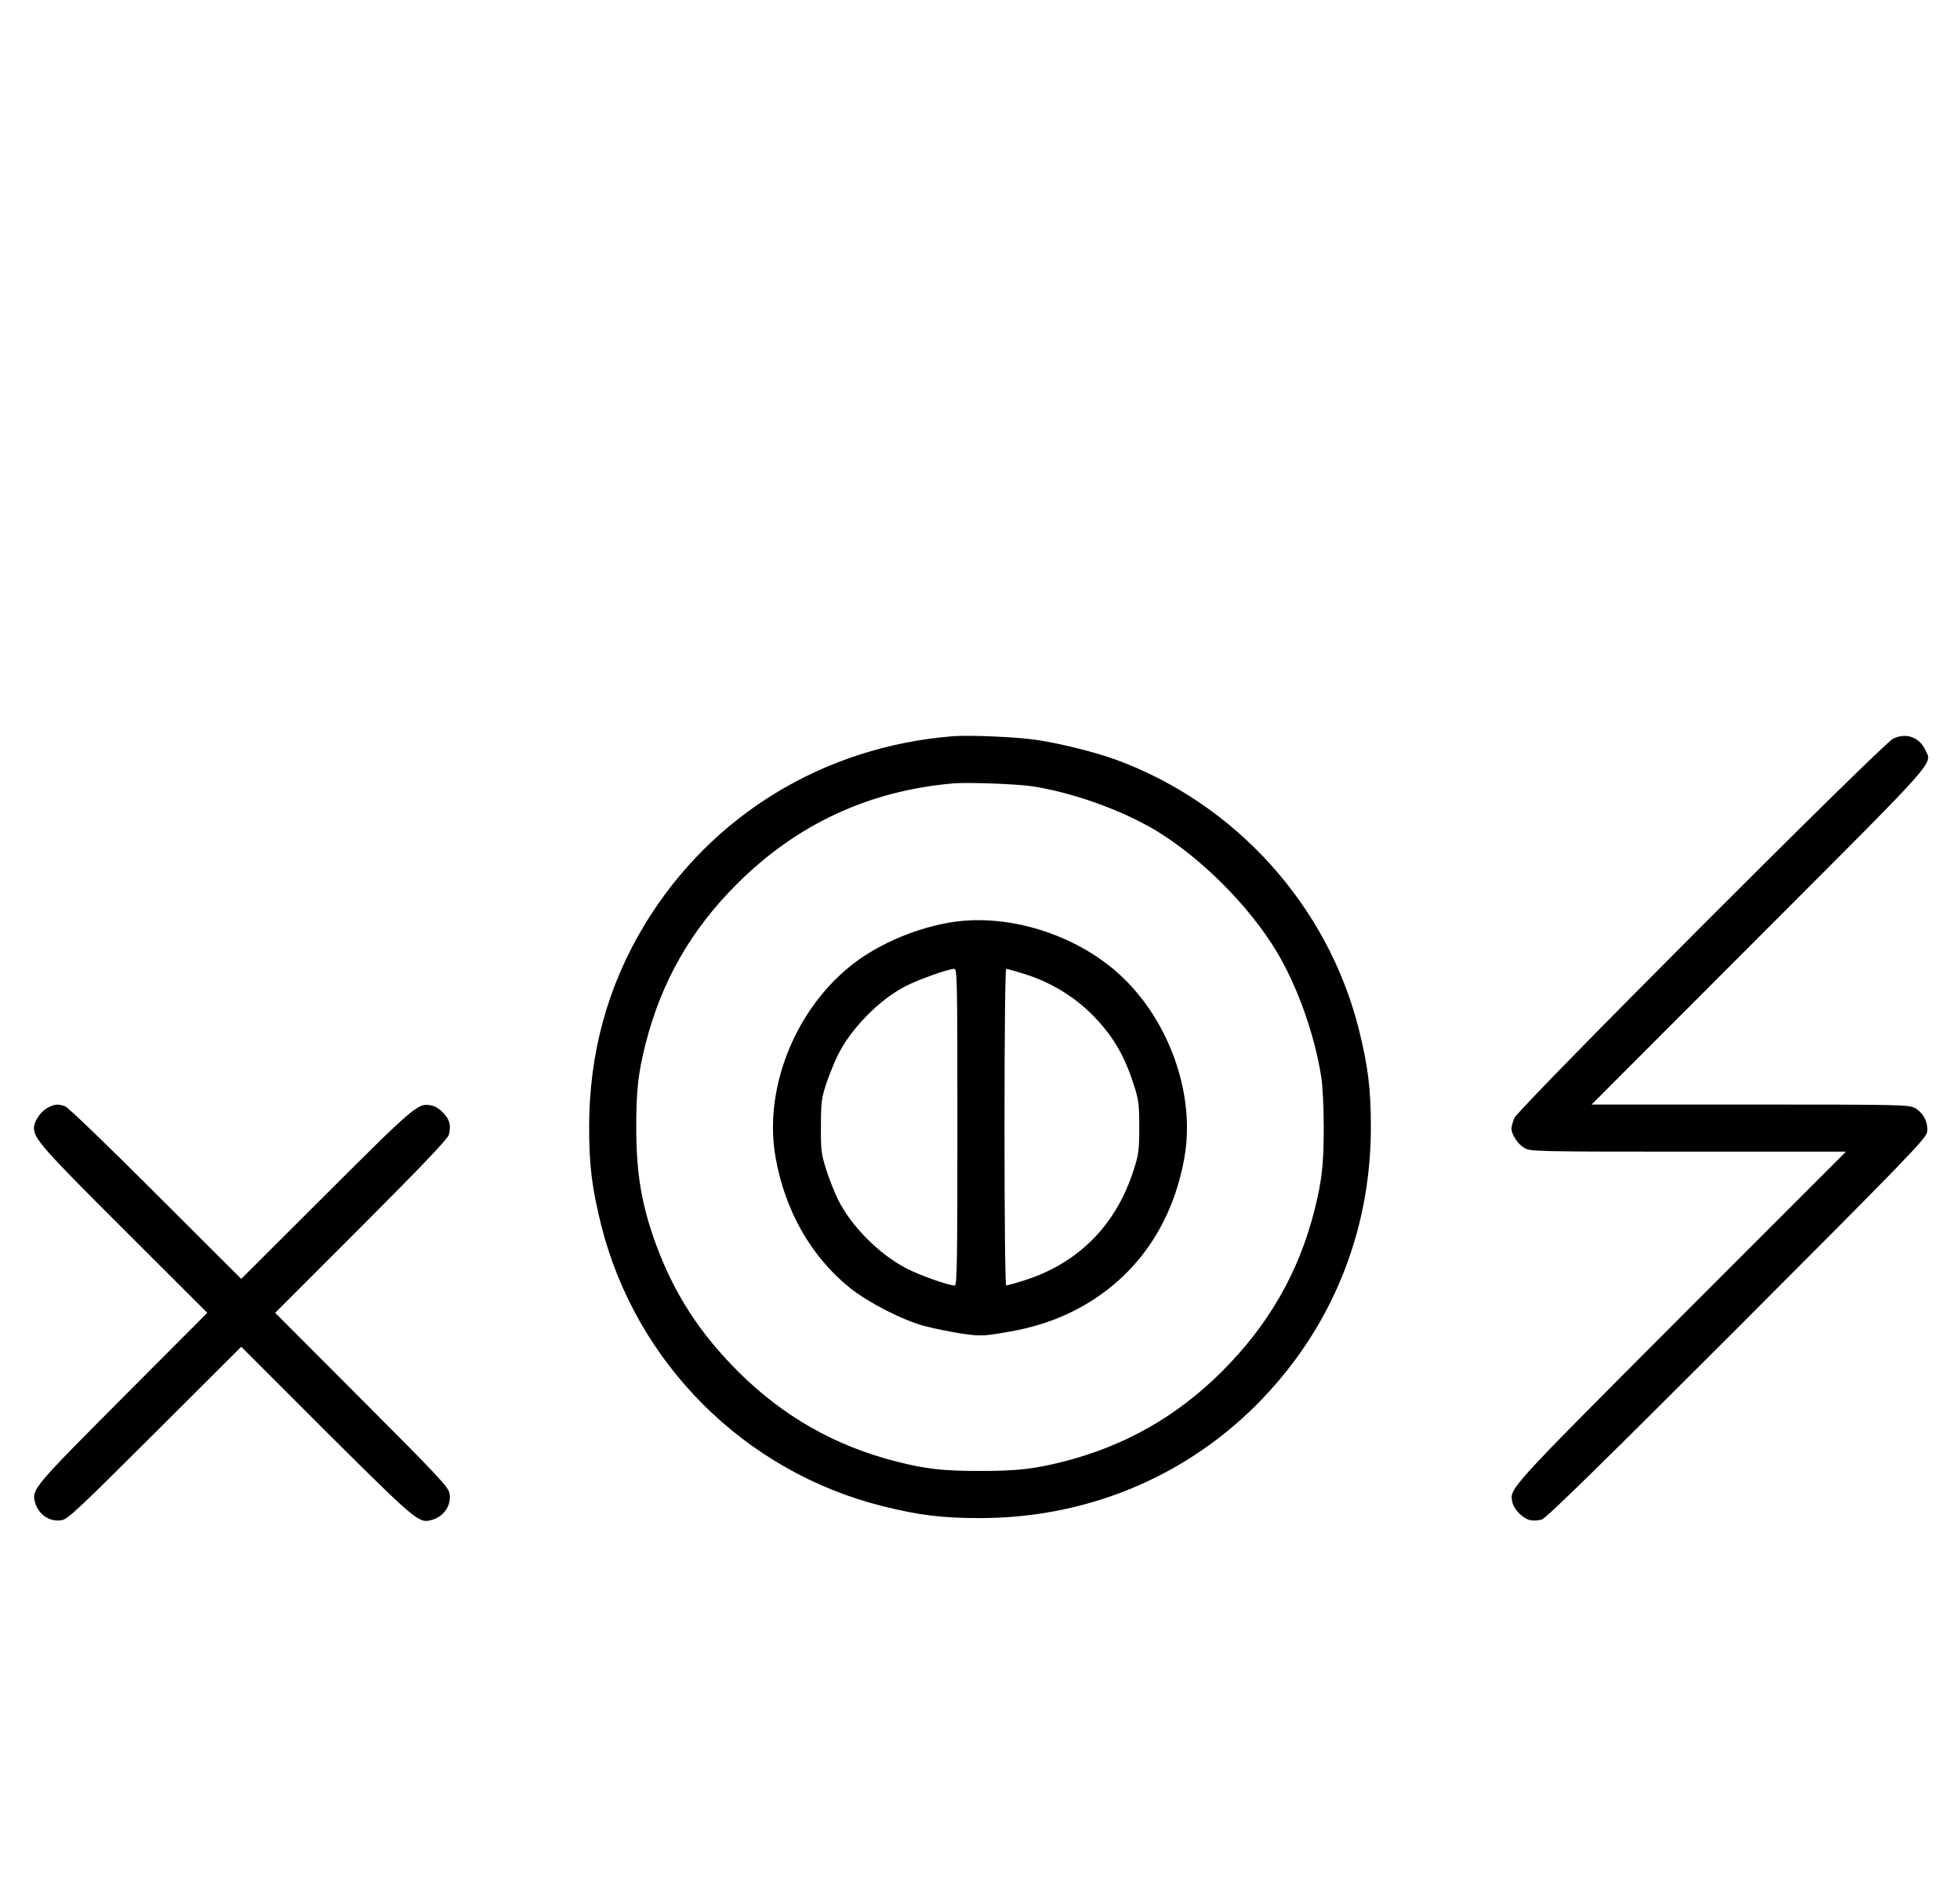 <?xml version="1.0" standalone="no"?>
<!DOCTYPE svg PUBLIC "-//W3C//DTD SVG 20010904//EN"
 "http://www.w3.org/TR/2001/REC-SVG-20010904/DTD/svg10.dtd">
<svg version="1.0" xmlns="http://www.w3.org/2000/svg"
 width="1040pt" height="1000pt" viewBox="0 0 1040 1000"
 preserveAspectRatio="xMidYMid meet">
<g transform="translate(0,1000) scale(0.1,-0.1)"
fill="#000000" stroke="none">
<path d="M5055 6094 c-684 -55 -1279 -418 -1631 -994 -199 -327 -298 -686
-298 -1080 0 -204 15 -323 64 -520 184 -731 759 -1306 1490 -1490 197 -49 316
-64 520 -64 557 0 1074 211 1461 595 398 396 613 914 613 1479 0 204 -15 323
-64 520 -165 656 -654 1197 -1290 1430 -108 39 -286 84 -416 104 -102 16 -357
27 -449 20z m418 -265 c215 -32 478 -126 660 -235 240 -145 495 -400 640 -641
111 -184 202 -440 238 -668 7 -44 13 -163 13 -265 0 -195 -10 -285 -49 -440
-84 -332 -244 -610 -494 -859 -240 -238 -514 -393 -841 -476 -155 -39 -245
-49 -440 -49 -195 0 -285 10 -440 49 -327 83 -601 238 -841 476 -207 206 -342
416 -439 679 -76 209 -104 374 -104 620 0 195 10 285 49 440 84 331 239 604
485 850 318 317 699 495 1150 534 73 6 334 -3 413 -15z"/>
<path d="M5030 5104 c-194 -35 -394 -125 -531 -240 -290 -242 -446 -650 -384
-1003 50 -285 189 -528 395 -694 100 -79 275 -169 395 -202 50 -13 138 -31
196 -40 99 -14 112 -14 227 5 160 26 285 68 407 135 296 164 488 441 550 796
61 347 -93 758 -373 994 -241 203 -592 302 -882 249z m50 -1084 c0 -727 -2
-840 -14 -840 -33 0 -186 54 -257 91 -144 75 -291 222 -362 364 -19 39 -48
111 -63 160 -26 82 -29 103 -28 230 0 126 3 149 28 225 16 47 44 117 63 155
70 140 221 293 358 363 71 36 225 91 258 92 16 0 17 -47 17 -840z m352 814
c173 -54 316 -151 429 -290 68 -83 117 -178 155 -299 26 -80 29 -104 29 -225
0 -121 -3 -145 -29 -225 -93 -295 -295 -498 -584 -589 -46 -14 -87 -26 -93
-26 -5 0 -9 317 -9 840 0 523 4 840 9 840 6 0 47 -12 93 -26z"/>
<path d="M10045 6081 c-57 -27 -1989 -1962 -2010 -2013 -8 -21 -15 -45 -15
-55 0 -33 36 -86 71 -105 32 -17 79 -18 869 -18 l835 0 -877 -877 c-924 -926
-909 -910 -893 -983 8 -39 56 -87 95 -95 16 -4 45 -2 62 4 24 8 324 302 1035
1013 889 890 1002 1007 1008 1040 9 49 -19 105 -65 130 -33 17 -78 18 -875 18
l-840 0 887 888 c970 971 921 915 883 995 -32 67 -102 91 -170 58z"/>
<path d="M251 4122 c-36 -19 -71 -73 -71 -107 1 -57 49 -111 479 -540 l441
-440 -449 -450 c-468 -470 -483 -487 -466 -552 16 -67 79 -110 143 -98 32 5
98 68 494 463 l458 457 452 -452 c473 -470 490 -485 555 -468 67 16 110 79 98
143 -5 32 -68 99 -466 497 l-459 460 455 455 c315 315 458 465 466 488 6 17 8
46 4 62 -8 39 -56 87 -95 95 -70 15 -82 6 -558 -469 l-452 -451 -453 452
c-248 249 -465 457 -480 463 -39 14 -57 13 -96 -8z"/>
</g>
</svg>
